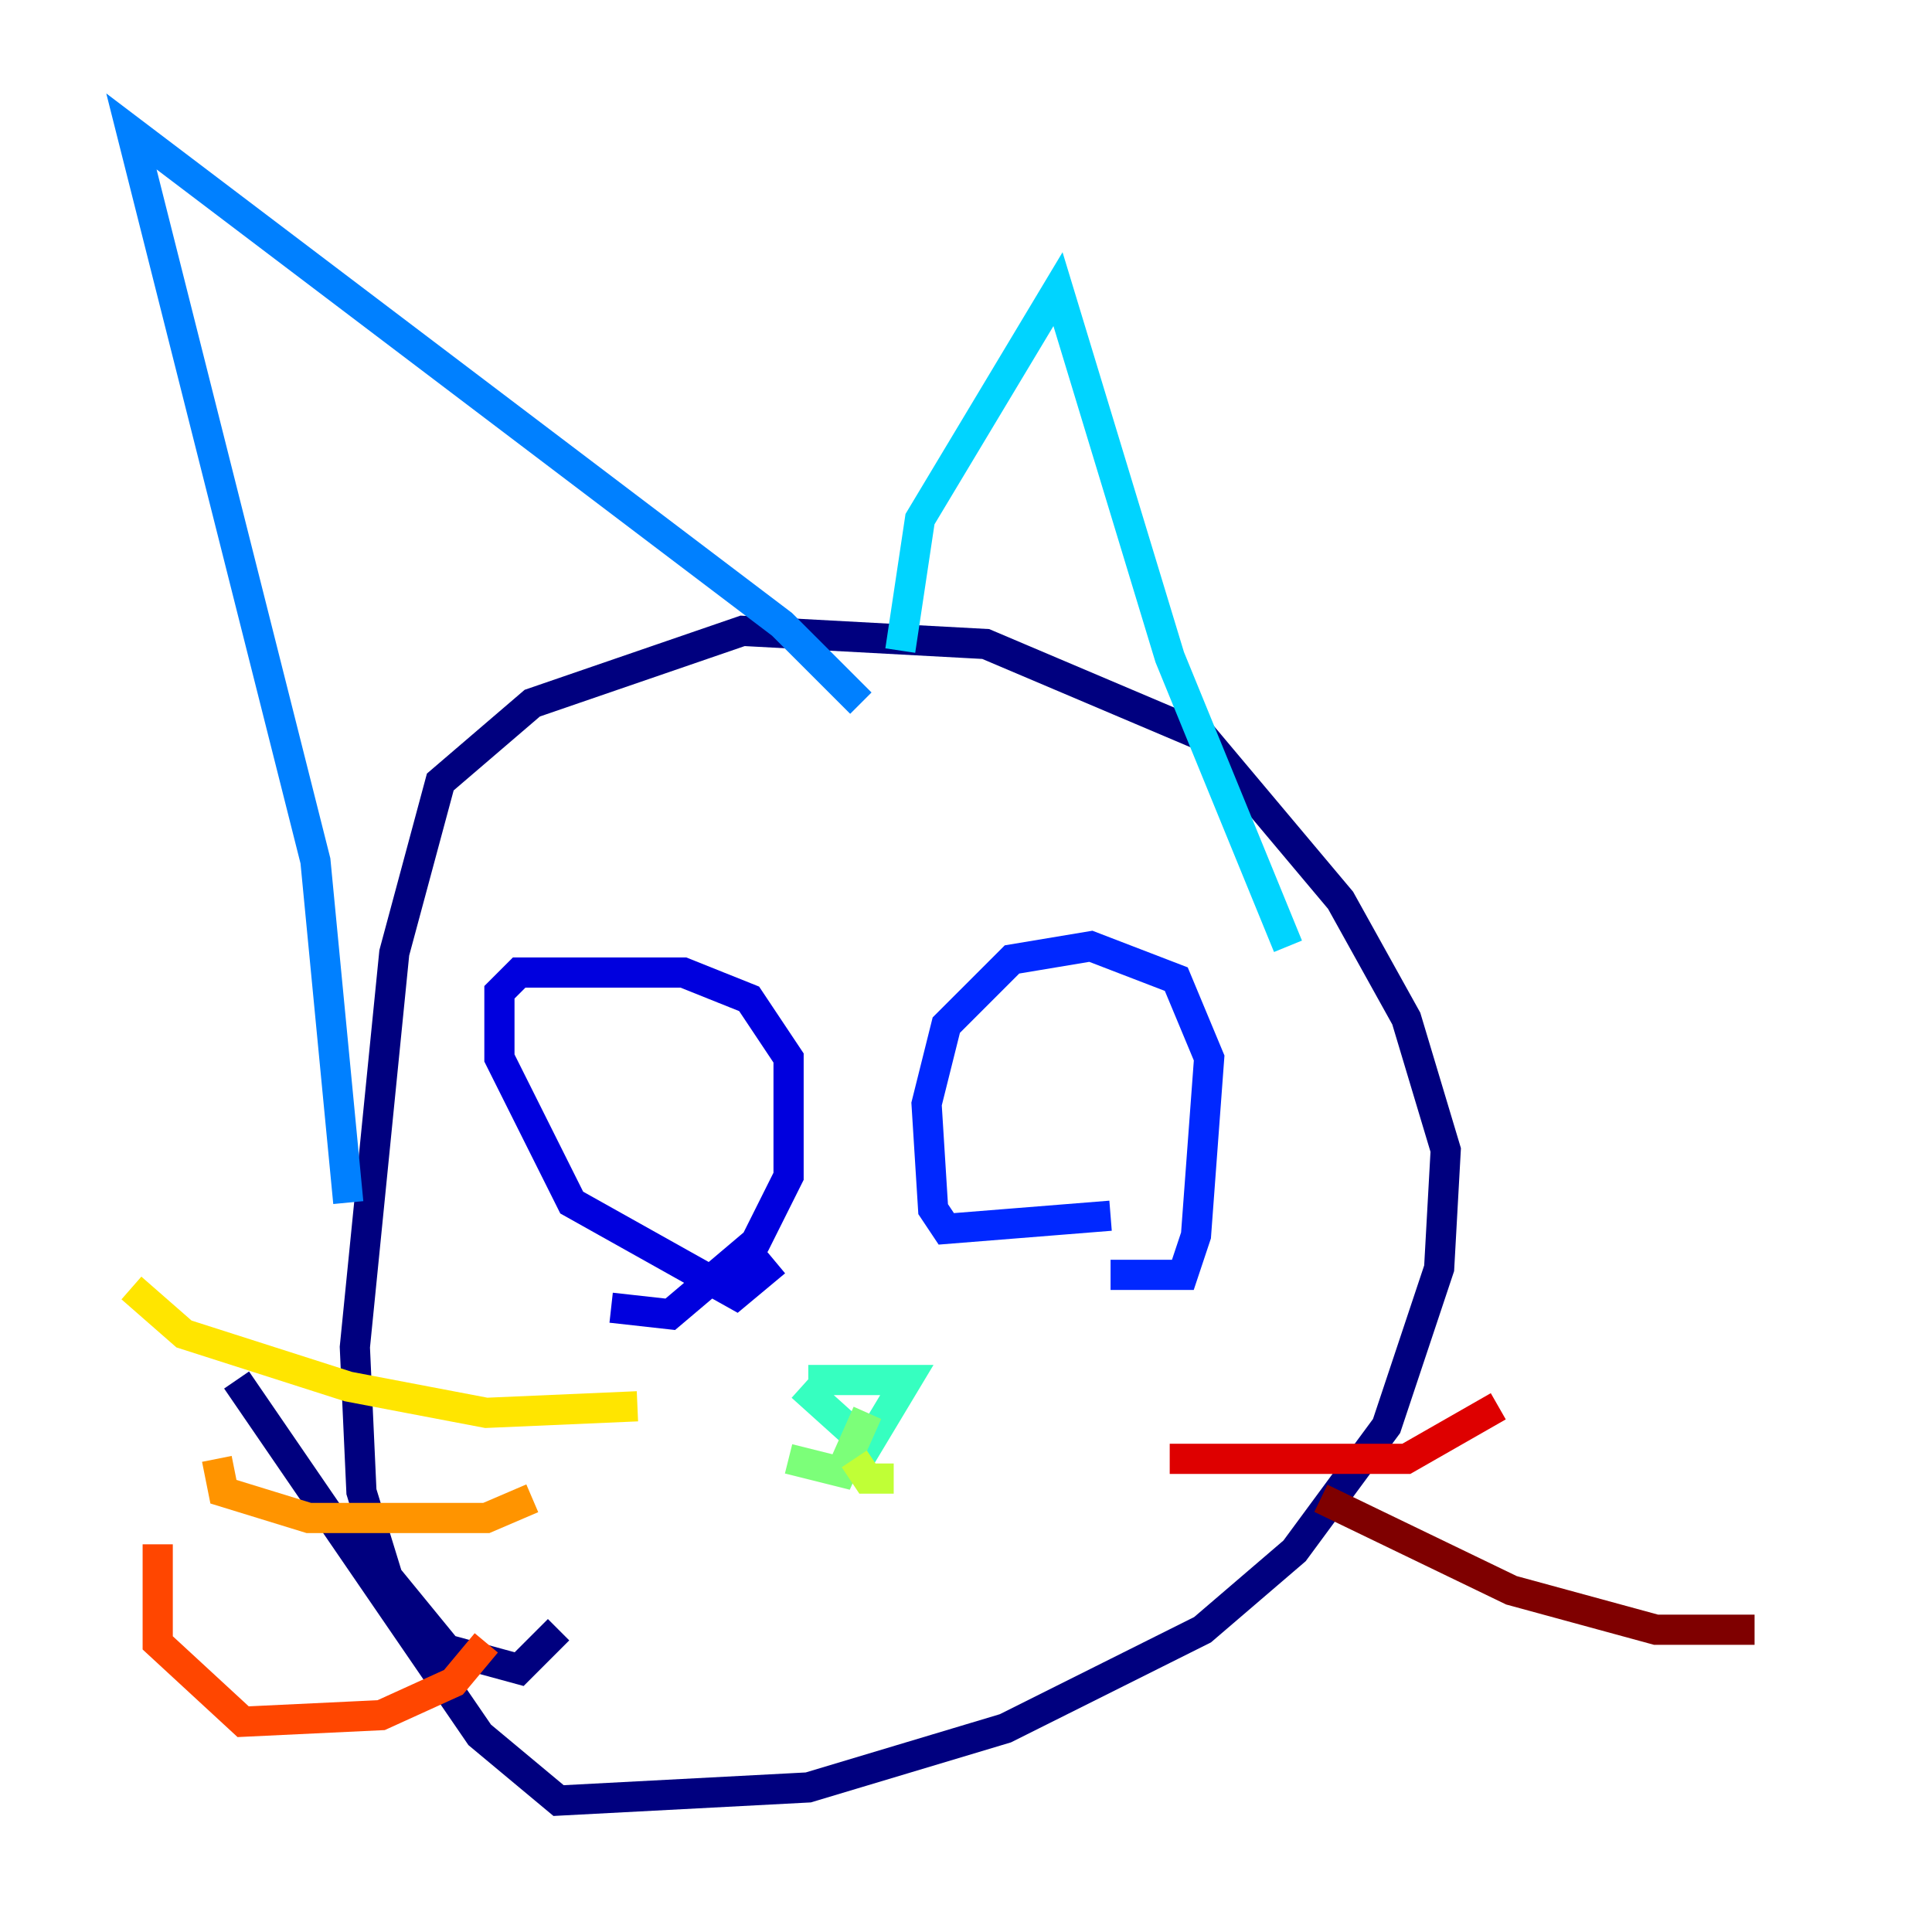 <?xml version="1.0" encoding="utf-8" ?>
<svg baseProfile="tiny" height="128" version="1.2" viewBox="0,0,128,128" width="128" xmlns="http://www.w3.org/2000/svg" xmlns:ev="http://www.w3.org/2001/xml-events" xmlns:xlink="http://www.w3.org/1999/xlink"><defs /><polyline fill="none" points="15.674,91.429 31.782,114.939 37.007,119.293 53.551,118.422 66.612,114.503 79.674,107.973 85.769,102.748 91.864,94.476 95.347,84.027 95.782,76.191 93.17,67.483 88.816,59.646 79.674,48.762 65.306,42.667 49.197,41.796 35.265,46.585 29.17,51.809 26.122,63.129 23.51,89.252 23.946,98.83 25.687,104.49 29.605,109.279 34.395,110.585 37.007,107.973" stroke="#00007f" stroke-width="2" /><polyline fill="none" points="40.49,86.639 44.408,87.075 50.068,82.286 52.245,77.932 52.245,70.095 49.633,66.177 45.279,64.435 34.395,64.435 33.088,65.742 33.088,70.095 37.878,79.674 48.762,85.769 51.374,83.592" stroke="#0000de" stroke-width="2" /><polyline fill="none" points="73.578,84.463 78.367,84.463 79.238,81.85 80.109,70.095 77.932,64.871 72.272,62.694 67.048,63.565 62.694,67.918 61.388,73.143 61.823,80.109 62.694,81.415 73.578,80.544" stroke="#0028ff" stroke-width="2" /><polyline fill="none" points="23.075,79.674 20.898,57.034 8.707,8.707 51.809,41.361 57.034,46.585" stroke="#0080ff" stroke-width="2" /><polyline fill="none" points="59.646,43.102 60.952,34.395 70.095,19.157 77.497,43.537 85.333,62.694" stroke="#00d4ff" stroke-width="2" /><polyline fill="none" points="53.116,91.864 57.469,95.782 60.082,91.429 53.551,91.429" stroke="#36ffc0" stroke-width="2" /><polyline fill="none" points="57.469,93.605 55.728,97.524 52.245,96.653" stroke="#7cff79" stroke-width="2" /><polyline fill="none" points="56.599,96.653 57.469,97.959 59.211,97.959" stroke="#c0ff36" stroke-width="2" /><polyline fill="none" points="42.231,93.17 32.218,93.605 23.075,91.864 12.191,88.381 8.707,85.333" stroke="#ffe500" stroke-width="2" /><polyline fill="none" points="35.265,99.265 32.218,100.571 20.463,100.571 14.803,98.83 14.367,96.653" stroke="#ff9400" stroke-width="2" /><polyline fill="none" points="32.218,108.844 30.041,111.456 25.252,113.633 16.109,114.068 10.449,108.844 10.449,102.313" stroke="#ff4600" stroke-width="2" /><polyline fill="none" points="77.497,96.653 93.17,96.653 99.265,93.17" stroke="#de0000" stroke-width="2" /><polyline fill="none" points="87.51,99.265 100.136,105.361 109.714,107.973 116.245,107.973" stroke="#7f0000" stroke-width="2" /></svg>